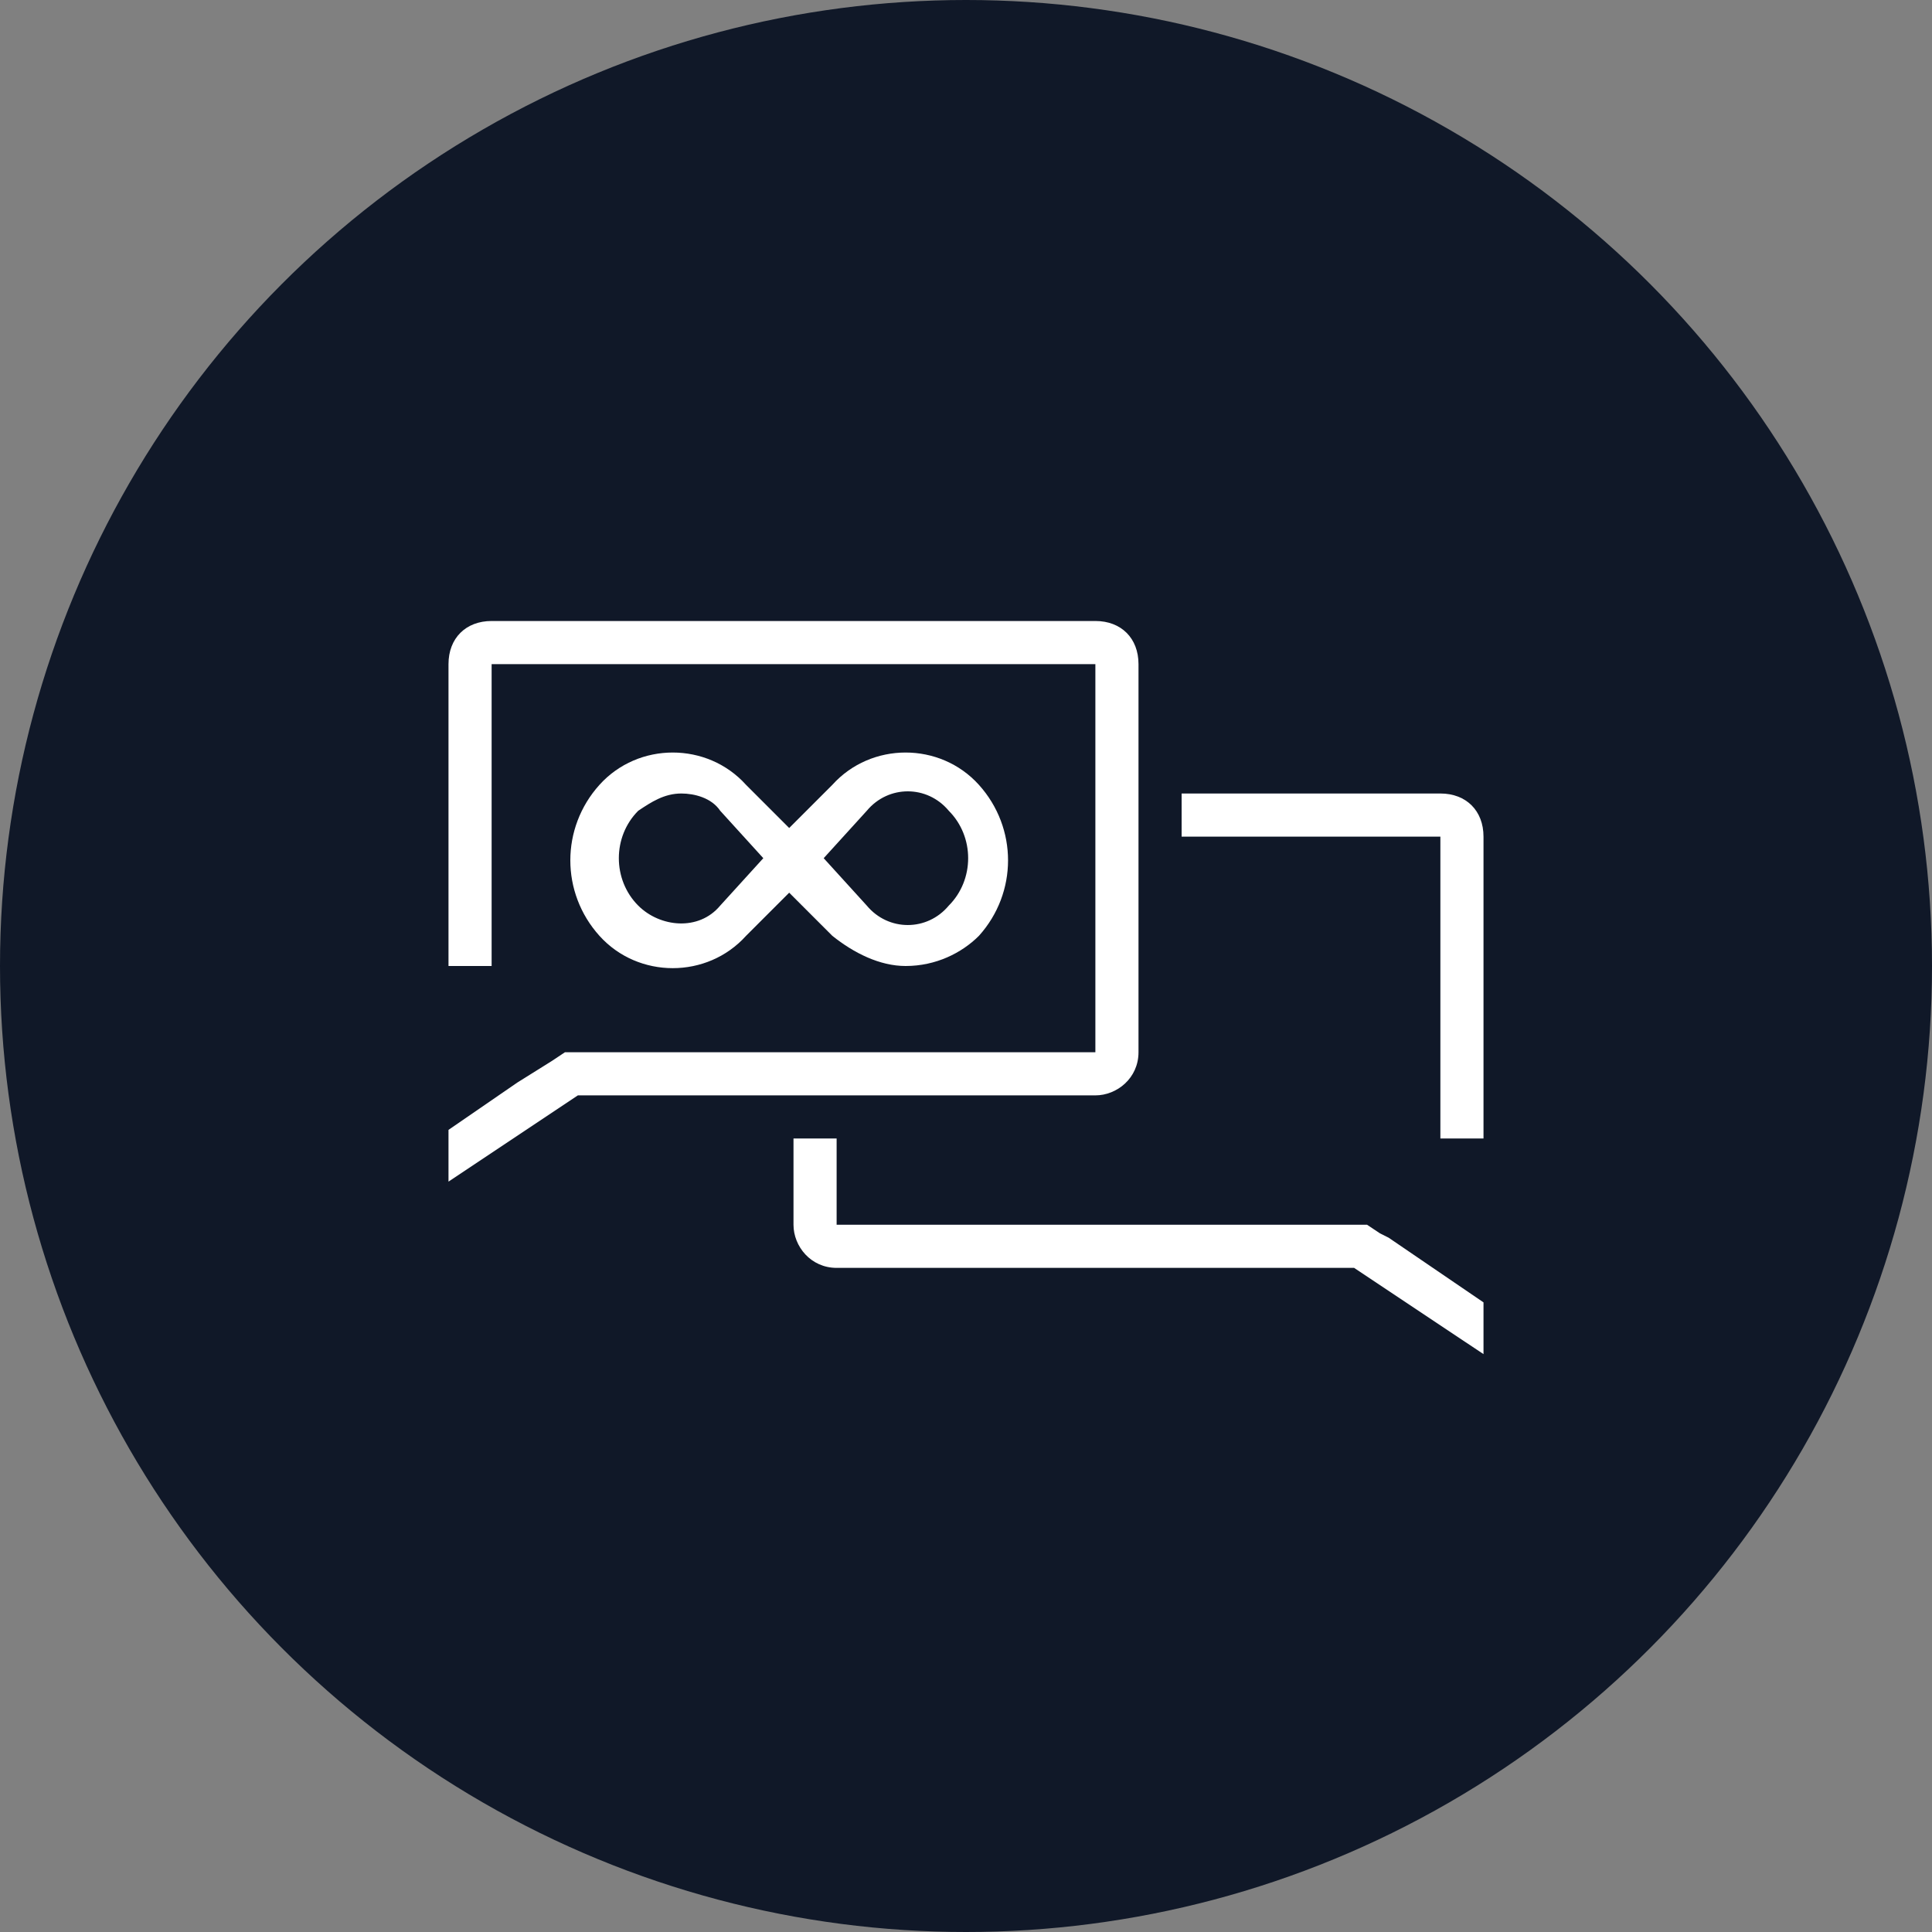 <?xml version="1.0" encoding="UTF-8"?>
<svg width="56px" height="56px" viewBox="0 0 56 56" version="1.1" xmlns="http://www.w3.org/2000/svg" xmlns:xlink="http://www.w3.org/1999/xlink">
    <rect x="0" y="0" width="56" height="56" fill="#808080" stroke="none"/>
    <!-- Generator: Sketch 57.1 (83088) - https://sketch.com -->
    <title>059-W56px</title>
    <desc>Created with Sketch.</desc>
    <g id="NEW_icons" stroke="none" stroke-width="1" fill="none" fill-rule="evenodd">
        <g id="icons_UD_new-Copy" transform="translate(-1811, -7786)">
            <g id="059-W56px" transform="translate(1811, 7786)">
                <circle id="Oval-Copy-45" fill="#101828" cx="28" cy="28" r="28"></circle>
                <g id="059-B32px-Copy-5" transform="translate(8, 8)">
                    <path d="M18.25,20 C17.5,20 16.75,19.625 16.125,19.125 L14.875,17.875 L13.625,19.125 C12.5,20.375 10.5,20.375 9.375,19.125 C8.25,17.875 8.25,16 9.375,14.75 C10.5,13.5 12.5,13.5 13.625,14.75 L14.875,16 L16.125,14.75 C17.25,13.5 19.25,13.5 20.375,14.75 C21.5,16 21.5,17.875 20.375,19.125 C19.875,19.625 19.125,20 18.25,20 Z M15.875,16.875 L17.125,18.25 C17.75,19 18.875,19 19.5,18.25 C20.25,17.5 20.25,16.25 19.5,15.5 C18.875,14.75 17.75,14.75 17.125,15.5 L15.875,16.875 Z M11.75,15 C11.25,15 10.875,15.25 10.5,15.5 C9.75,16.25 9.75,17.5 10.5,18.25 C11.125,18.875 12.25,19 12.875,18.25 L14.125,16.875 L12.875,15.5 C12.625,15.125 12.125,15 11.75,15 Z" id="Shape" fill="#FFFFFF" fill-rule="nonzero"></path>
                    <path d="M23.75,10 L6.25,10 C5.5,10 5,10.5 5,11.25 L5,20 L6.25,20 L6.25,20 L6.25,20 L6.25,11.25 L23.75,11.25 L23.75,22.5 L8.75,22.5 L8.375,22.5 L8,22.75 L7,23.375 L5,24.75 L5,24.75 L5,26.25 L8.75,23.75 L23.75,23.75 C24.375,23.75 25,23.25 25,22.5 L25,11.25 C25,10.5 24.5,10 23.75,10 Z" id="Path" fill="#FFFFFF" fill-rule="nonzero"></path>
                    <path d="M32,27.75 L31.625,27.5 L31.25,27.5 L16.25,27.5 L16.25,25 L15,25 L15,27.5 C15,28.125 15.5,28.75 16.25,28.75 L31.25,28.75 L35,31.25 L35,29.75 L32.25,27.875 L32,27.75 Z" id="Path" fill="#FFFFFF" fill-rule="nonzero"></path>
                    <path d="M33.75,15 L26.25,15 L26.25,16.25 L33.75,16.25 L33.75,25 L33.75,25 L33.75,25 L35,25 L35,16.25 C35,15.5 34.5,15 33.75,15 Z" id="Path" fill="#FFFFFF" fill-rule="nonzero"></path>
                    <rect id="Rectangle" x="0" y="0" width="40" height="40"></rect>
                </g>
            </g>
        </g>
    </g>
</svg>